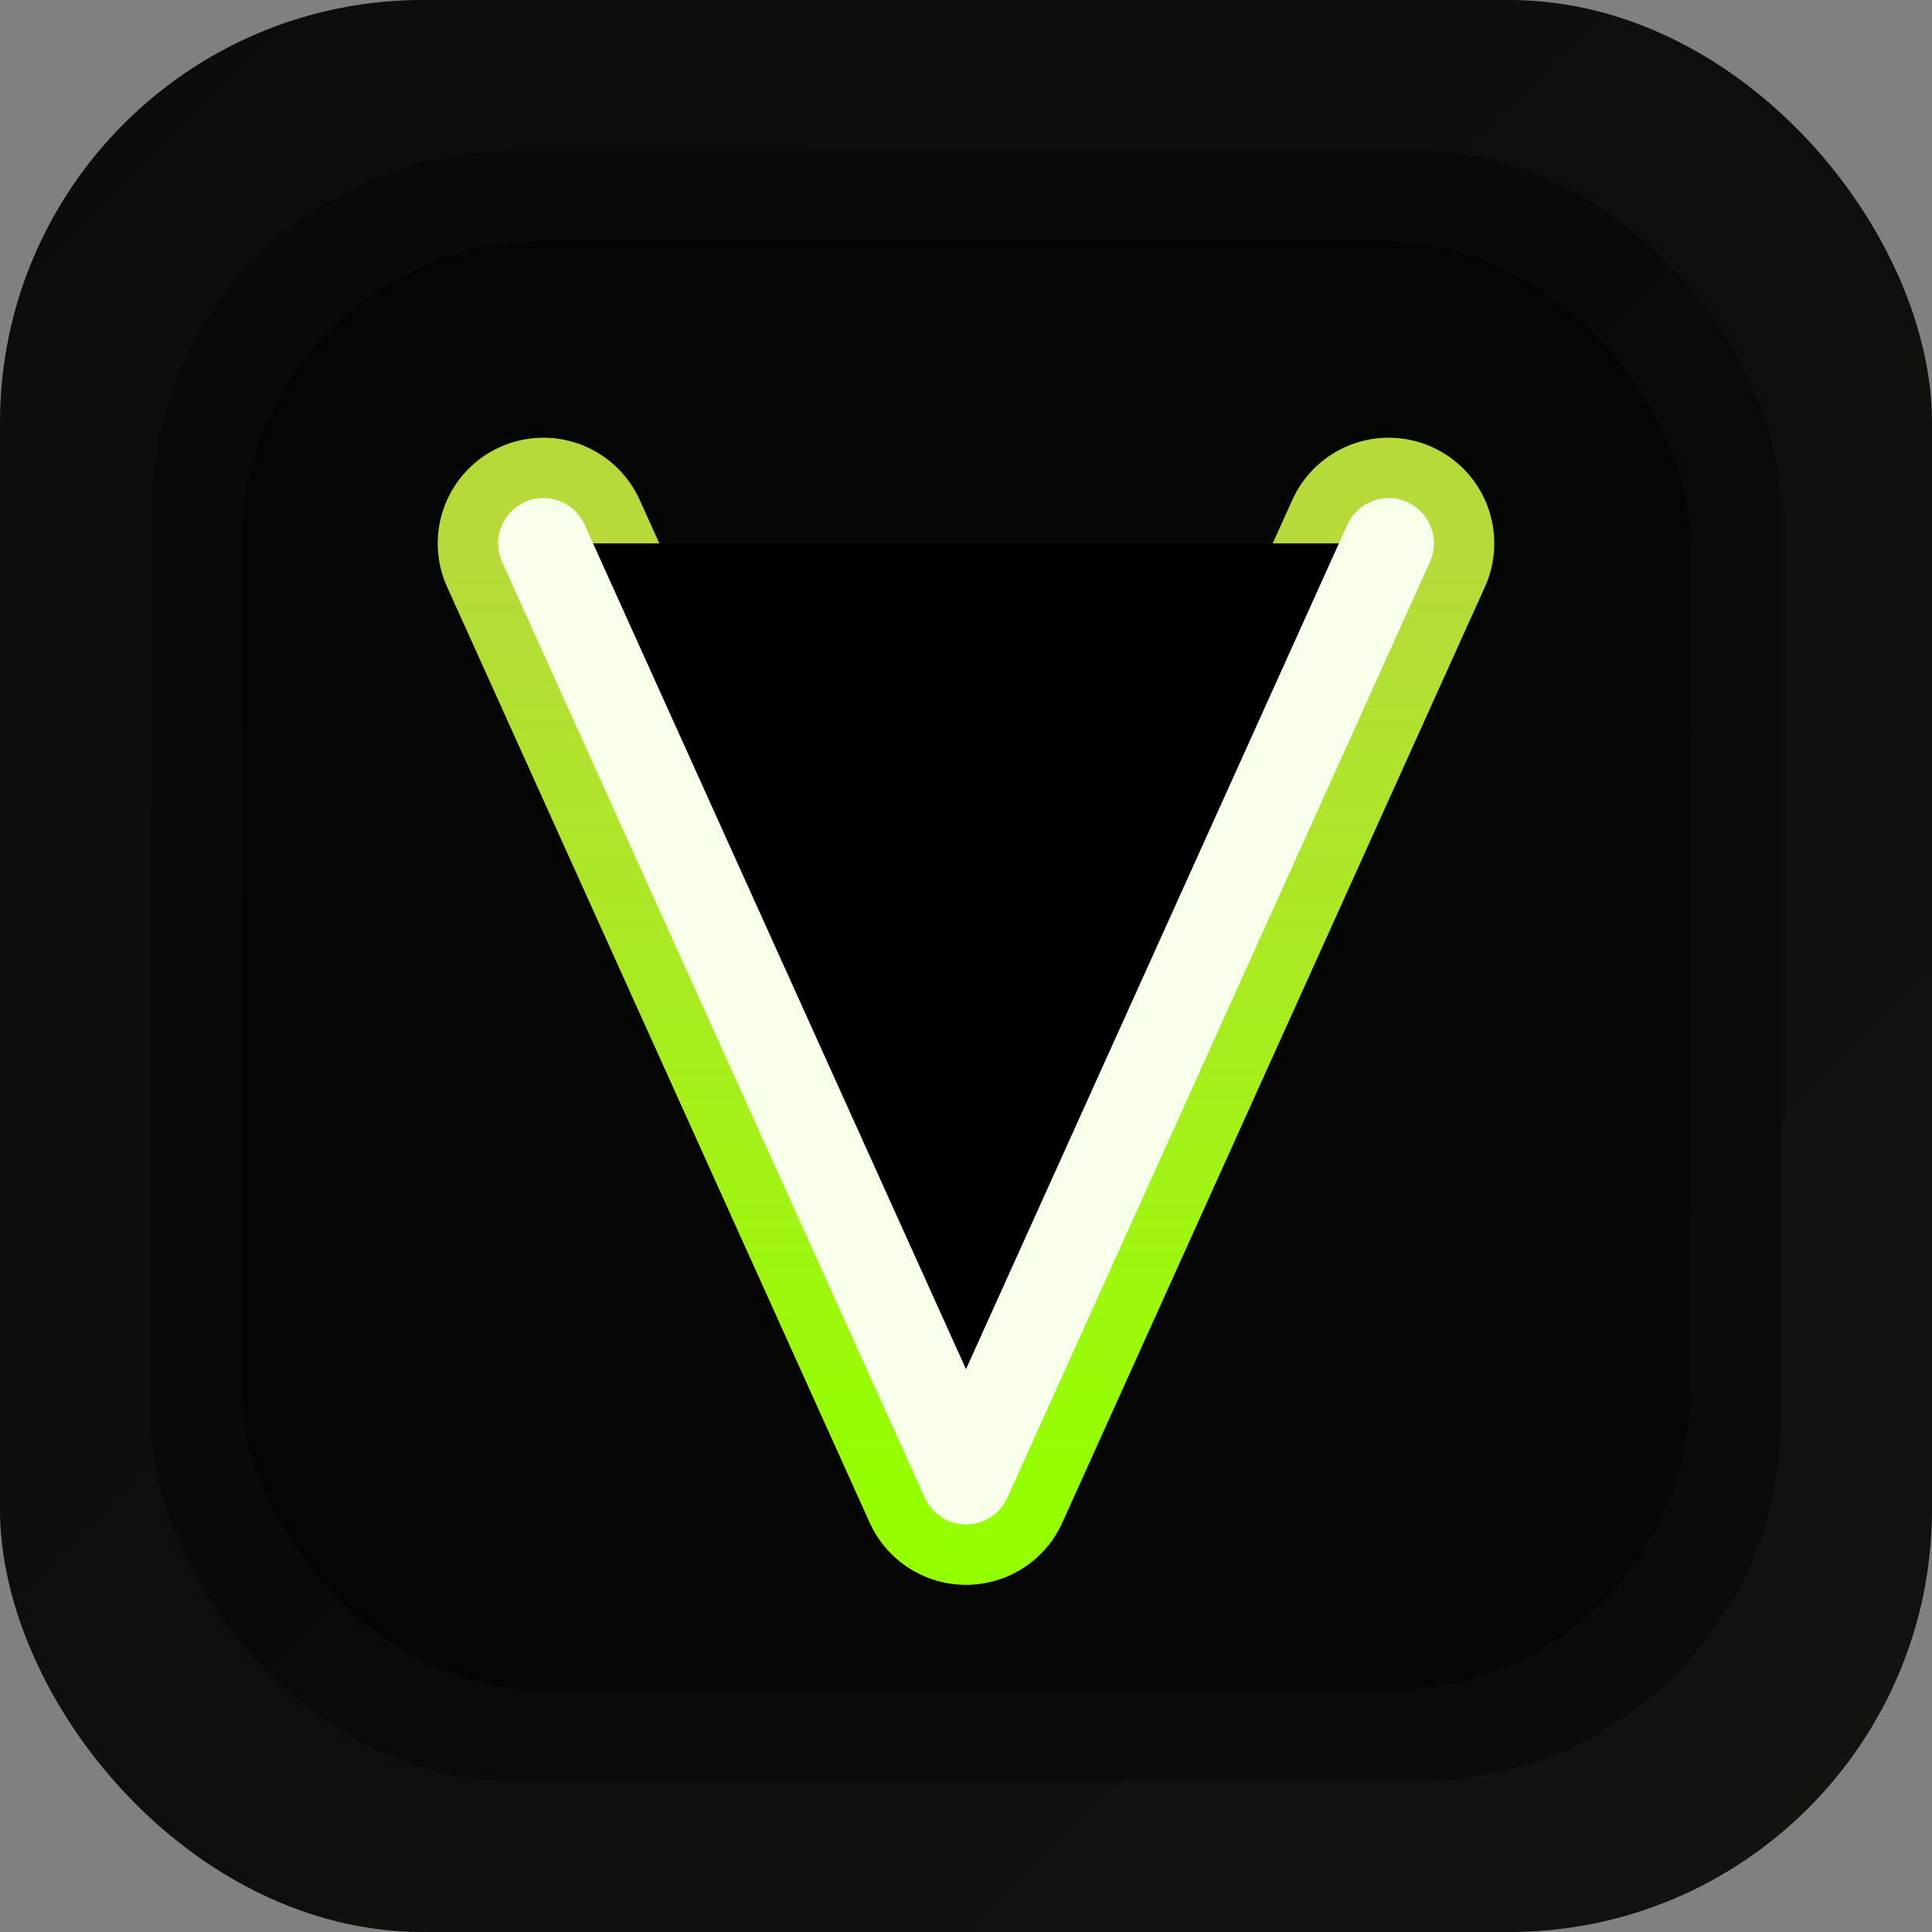 <svg xmlns="http://www.w3.org/2000/svg" width="256" height="256" viewBox="0 0 256 256">
  <rect x="0" y="0" width="256" height="256" fill="#808080" stroke="none"/>
  <defs>
    <linearGradient id="bgGradient" x1="0%" y1="0%" x2="100%" y2="100%">
      <stop offset="0%" stop-color="#0C0D0B"/>
      <stop offset="100%" stop-color="#11130F"/>
    </linearGradient>
    <linearGradient id="limeGlow" x1="50%" y1="0%" x2="50%" y2="100%">
      <stop offset="0%" stop-color="#D5FF43" stop-opacity="0.85"/>
      <stop offset="100%" stop-color="#95FF00"/>
    </linearGradient>
  </defs>
  <rect width="256" height="256" rx="56" fill="url(#bgGradient)"/>
  <rect x="20" y="20" width="216" height="216" rx="48" fill="#000000" fill-opacity="0.35"/>
  <rect x="32" y="32" width="192" height="192" rx="40" fill="#000000" fill-opacity="0.45"/>
  <path d="M72 72L128 196L184 72" stroke="url(#limeGlow)" stroke-width="28" stroke-linecap="round" stroke-linejoin="round"/>
  <path d="M72 72L128 196L184 72" stroke="#F7FFEB" stroke-width="12" stroke-linecap="round" stroke-linejoin="round"/>
</svg>
